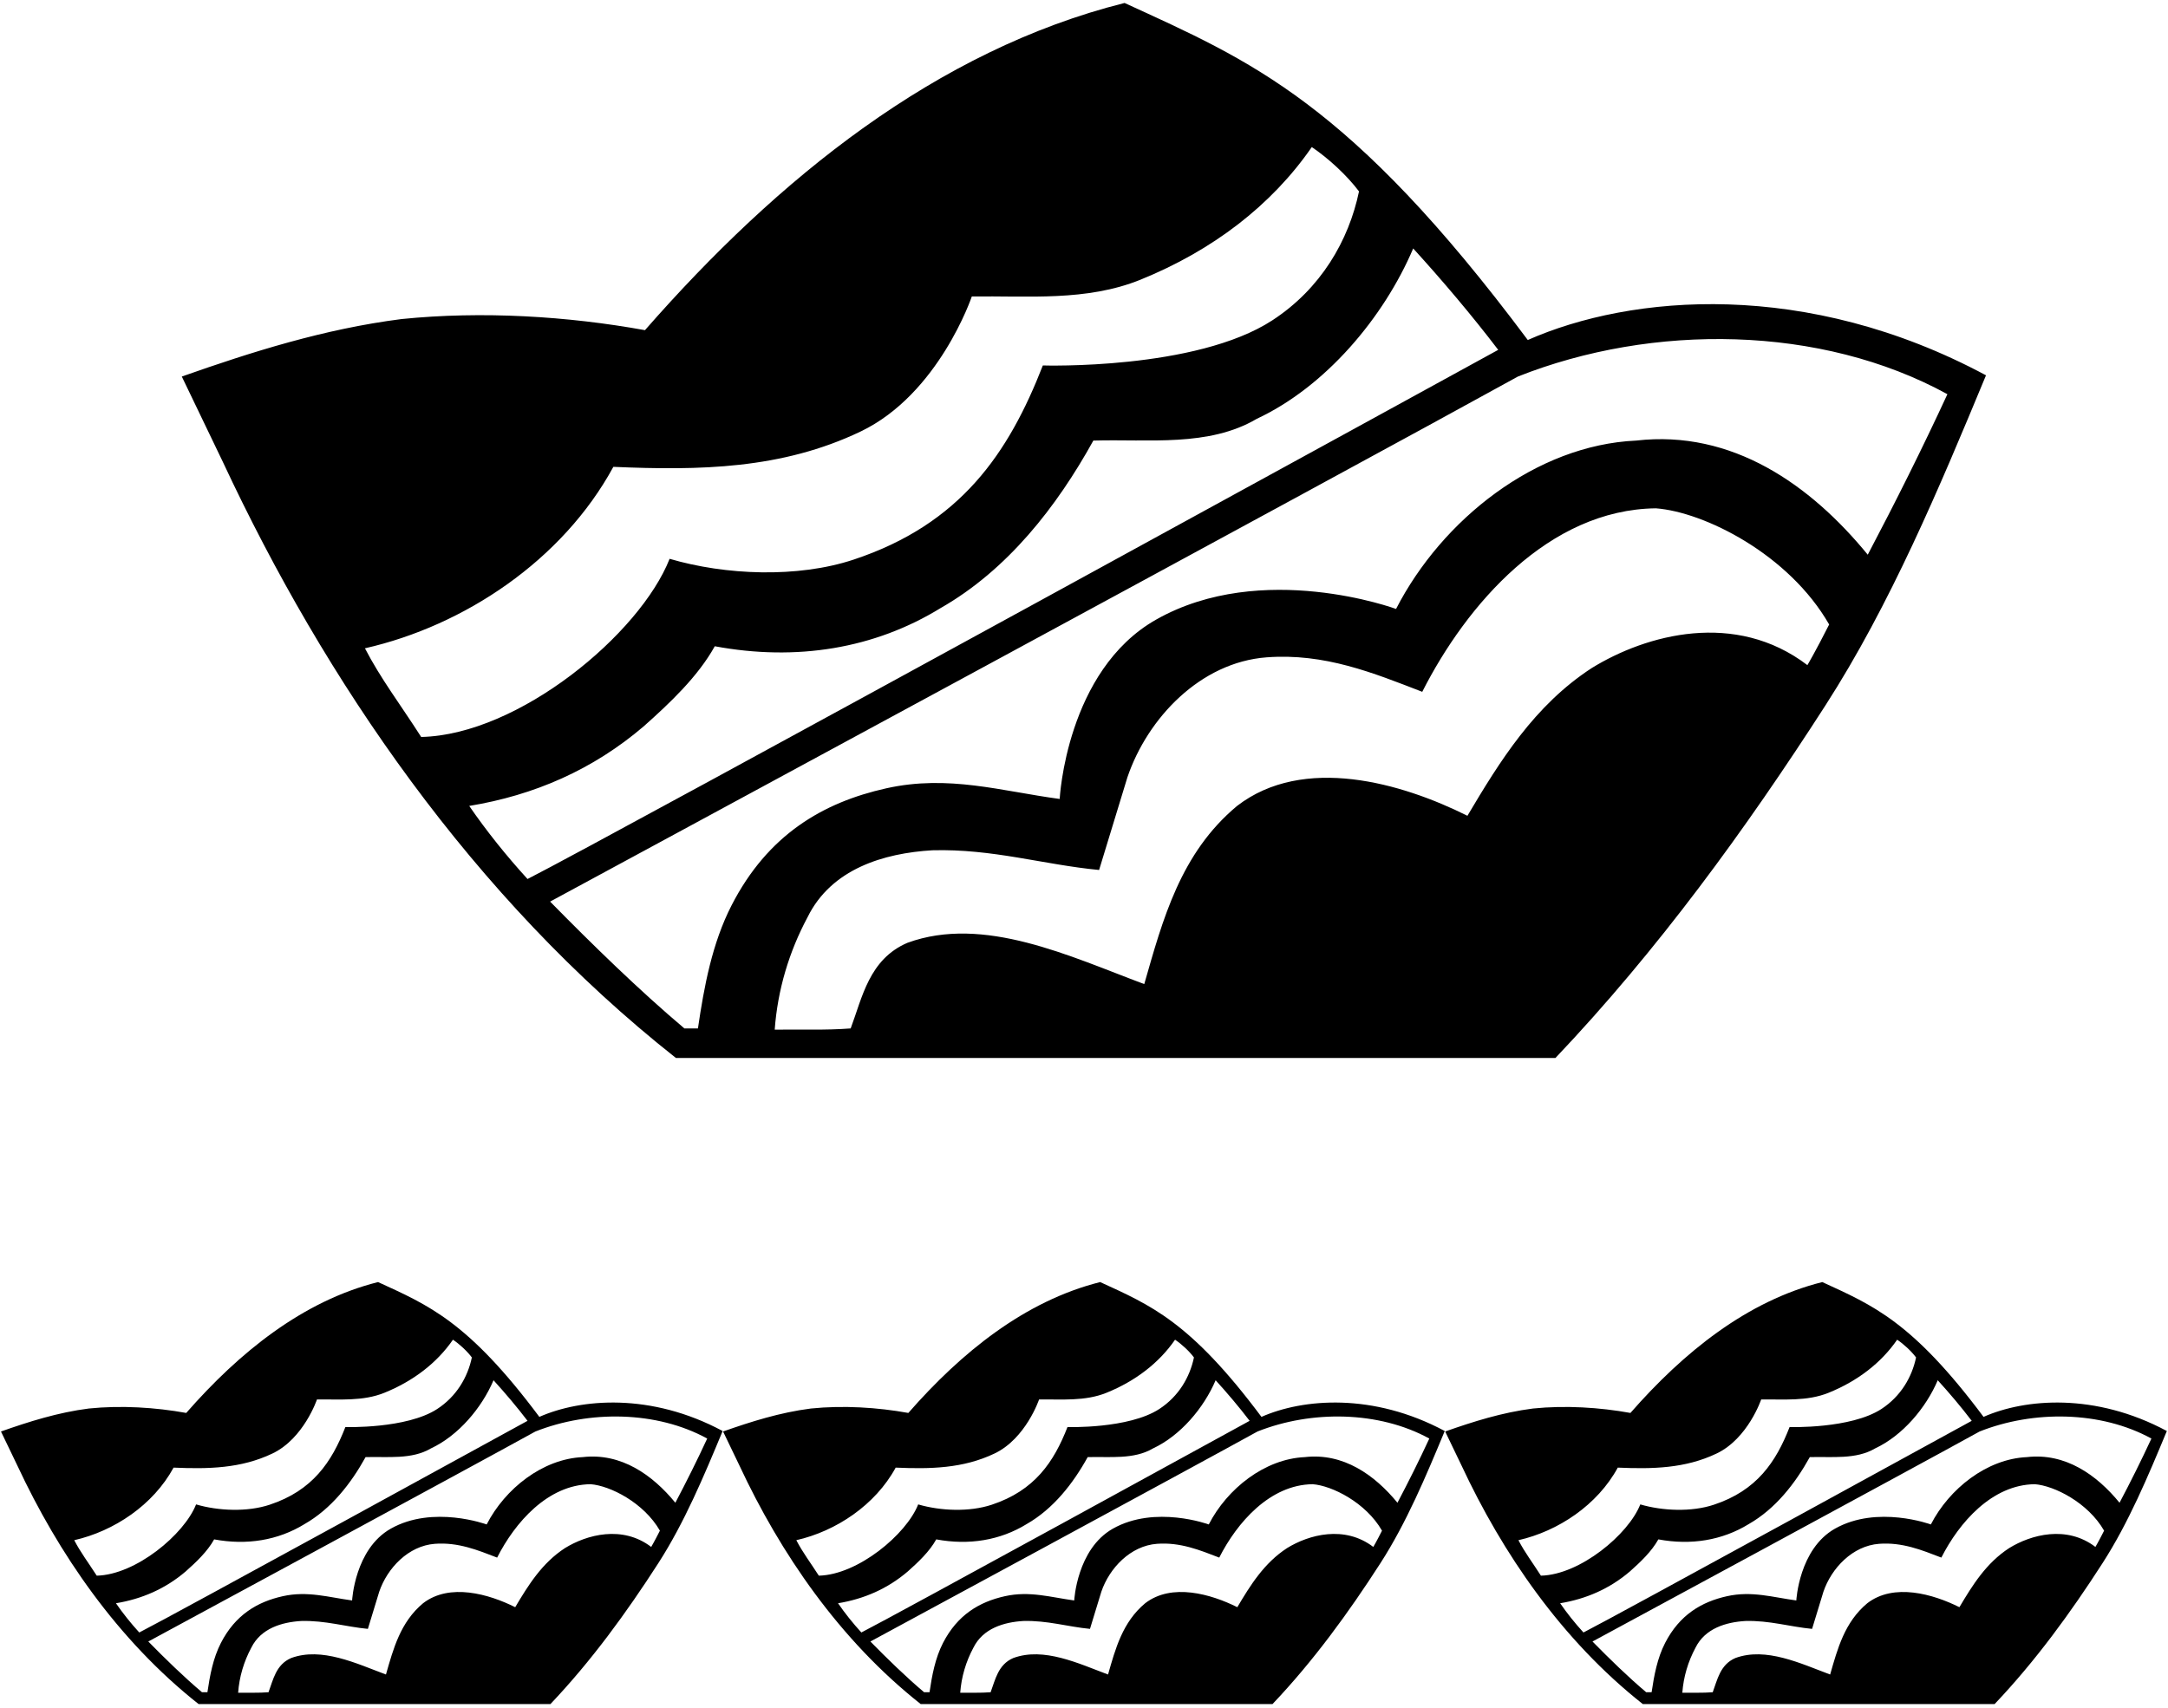 <?xml version="1.0" encoding="UTF-8"?>
<svg xmlns="http://www.w3.org/2000/svg" xmlns:xlink="http://www.w3.org/1999/xlink" width="528pt" height="416pt" viewBox="0 0 528 416" version="1.1">
<g id="surface1">
<path style=" stroke:none;fill-rule:nonzero;fill:rgb(0%,0%,0%);fill-opacity:1;" d="M 131.355 345.148 C 113.988 321.887 104.355 317.949 92.074 312.309 C 73.754 316.906 58.273 329.426 45.355 344.188 C 37.836 342.828 29.516 342.309 21.637 343.109 C 14.117 344.066 7.039 346.309 0.238 348.707 C 1.559 351.469 2.918 354.27 4.238 357.027 C 14.156 378.27 28.52 399.426 48.371 415.109 L 134.051 415.109 C 143.996 404.629 152.559 392.863 160.355 380.746 C 166.656 370.953 171.434 359.59 175.996 348.59 C 158.523 339.219 141.457 340.684 131.355 345.148 Z M 18.078 375.188 C 27.758 372.988 37.316 366.629 42.273 357.508 C 50.676 357.867 58.66 357.746 66.355 354.066 C 73.988 350.418 77.195 340.906 77.195 340.906 C 82.633 340.828 88.359 341.41 93.633 339.27 C 100.656 336.418 106.395 332.027 110.312 326.348 C 111.914 327.426 113.723 329.086 114.914 330.668 C 113.914 335.469 111.191 340.152 106.477 343.227 C 99.008 348.098 84.113 347.629 84.113 347.629 C 80.789 356.152 76.125 363.086 65.676 366.547 C 60.223 368.355 53.195 368.066 47.754 366.469 C 44.875 373.789 33.059 383.617 23.559 383.828 C 21.461 380.551 19.637 378.188 18.078 375.188 Z M 28.238 390.547 C 34.559 389.508 40.277 387.027 45.234 382.789 C 47.754 380.547 50.516 377.949 52.156 374.988 C 60.113 376.469 67.715 375.227 74.156 371.27 C 80.676 367.547 85.473 361.387 89.035 354.949 C 94.434 354.789 100.273 355.59 104.953 352.828 C 111.633 349.707 117.312 342.988 120.195 336.227 C 123.035 339.348 125.914 342.746 128.477 346.109 C 128.477 346.109 41.195 393.988 33.918 397.668 C 31.836 395.387 29.918 392.988 28.238 390.547 Z M 158.594 376.828 C 151.59 371.484 142.914 373.828 137.594 377.109 C 131.996 380.746 128.633 386.188 125.477 391.508 C 119.074 388.309 109.516 385.547 103.035 390.547 C 97.516 395.148 95.793 401.629 93.996 407.906 C 86.789 405.219 78.363 401.164 70.922 403.887 C 67.191 405.484 66.523 409.219 65.395 412.227 C 62.922 412.418 60.594 412.309 57.996 412.348 C 58.273 408.469 59.395 404.746 61.195 401.387 C 63.516 396.668 68.633 395.148 73.355 394.867 C 79.234 394.707 84.156 396.27 89.594 396.789 L 92.355 387.746 C 94.316 381.988 99.457 376.551 105.914 376.066 C 111.574 375.645 116.312 377.59 121.074 379.426 C 125.395 370.906 133.395 361.668 143.836 361.547 C 148.555 361.906 156.789 366.02 160.715 372.867 C 159.324 375.617 158.594 376.828 158.594 376.828 Z M 164.477 366.066 C 158.914 359.27 151.273 353.867 141.914 354.949 C 132.152 355.387 123.004 362.633 118.523 371.352 C 118.523 371.352 105.473 366.543 95.156 372.387 C 86.391 377.352 85.754 389.867 85.754 389.867 C 80.074 389.109 74.922 387.484 68.875 388.828 C 62.691 390.199 57.324 393.352 53.793 400.227 C 51.891 403.941 51.113 408.148 50.516 412.227 L 49.195 412.227 C 44.836 408.547 40.195 404.027 36.117 399.867 C 36.117 399.867 115.273 357.066 130.395 348.707 C 143.516 343.508 159.914 343.668 172.234 350.426 C 169.797 355.707 167.195 360.906 164.477 366.066 Z M 164.621 257.723 L 378.812 257.723 C 403.676 231.523 425.09 202.117 444.578 171.824 C 460.336 147.336 472.277 118.926 483.676 91.426 C 440 68 397.336 71.668 372.078 82.824 C 328.664 24.668 304.578 14.824 273.879 0.723 C 228.078 12.223 189.379 43.523 157.078 80.426 C 138.277 77.023 117.477 75.723 97.777 77.723 C 78.977 80.125 61.277 85.723 44.277 91.723 C 47.578 98.625 50.977 105.625 54.277 112.523 C 79.078 165.625 114.988 218.523 164.621 257.723 Z M 440.176 162.023 C 422.664 148.664 400.977 154.523 387.676 162.723 C 373.676 171.824 365.277 185.426 357.379 198.723 C 341.379 190.723 317.477 183.824 301.277 196.324 C 287.477 207.824 283.176 224.023 278.676 239.723 C 260.664 233 239.602 222.867 221 229.664 C 211.664 233.664 210 243 207.176 250.523 C 201 251 195.176 250.723 188.676 250.824 C 189.379 241.125 192.176 231.824 196.676 223.426 C 202.477 211.625 215.277 207.824 227.078 207.125 C 241.777 206.723 254.078 210.625 267.676 211.926 L 274.578 189.324 C 279.477 174.926 292.332 161.336 308.477 160.125 C 322.629 159.062 334.477 163.926 346.379 168.523 C 357.176 147.223 377.176 124.125 403.277 123.824 C 415.078 124.723 435.664 135 445.477 152.125 C 442 159 440.176 162.023 440.176 162.023 Z M 474.277 96.023 C 468.176 109.223 461.676 122.223 454.879 135.125 C 440.977 118.125 421.879 104.625 398.477 107.324 C 374.078 108.426 351.199 126.535 340 148.336 C 340 148.336 307.379 136.312 281.578 150.926 C 259.664 163.336 258.078 194.625 258.078 194.625 C 243.879 192.723 231 188.664 215.879 192.023 C 200.414 195.457 187 203.336 178.176 220.523 C 173.414 229.805 171.477 240.324 169.977 250.523 L 166.676 250.523 C 155.777 241.324 144.176 230.023 133.977 219.625 C 133.977 219.625 331.879 112.625 369.676 91.723 C 402.477 78.723 443.477 79.125 474.277 96.023 Z M 344.176 60.523 C 351.277 68.324 358.477 76.824 364.879 85.223 C 364.879 85.223 146.676 204.926 128.477 214.125 C 123.277 208.426 118.477 202.426 114.277 196.324 C 130.078 193.723 144.379 187.523 156.777 176.926 C 163.078 171.324 169.977 164.824 174.078 157.426 C 193.977 161.125 212.977 158.023 229.078 148.125 C 245.379 138.824 257.379 123.426 266.277 107.324 C 279.777 106.926 294.379 108.926 306.078 102.023 C 322.777 94.223 336.977 77.426 344.176 60.523 Z M 149.379 113.723 C 170.379 114.625 190.34 114.316 209.578 105.125 C 228.664 96 236.676 72.223 236.676 72.223 C 250.277 72.023 264.59 73.477 277.777 68.125 C 295.336 61 309.676 50.023 319.477 35.824 C 323.477 38.523 328 42.668 330.977 46.625 C 328.477 58.625 321.664 70.336 309.879 78.023 C 291.211 90.199 253.977 89.023 253.977 89.023 C 245.664 110.336 234 127.664 207.879 136.324 C 194.25 140.84 176.676 140.125 163.078 136.125 C 155.879 154.426 126.332 179 102.578 179.523 C 97.332 171.336 92.777 165.426 88.879 157.926 C 113.078 152.426 136.977 136.523 149.379 113.723 Z M 483.078 345.148 C 465.715 321.887 456.078 317.949 443.801 312.309 C 425.48 316.906 410 329.426 397.078 344.188 C 389.559 342.828 381.238 342.309 373.359 343.109 C 365.84 344.066 358.762 346.309 351.961 348.707 C 353.277 351.469 354.641 354.27 355.961 357.027 C 365.879 378.27 380.242 399.426 400.098 415.109 L 485.773 415.109 C 495.719 404.629 504.285 392.863 512.078 380.746 C 518.383 370.953 523.16 359.59 527.719 348.59 C 510.246 339.219 493.184 340.684 483.078 345.148 Z M 369.801 375.188 C 379.48 372.988 389.039 366.629 394 357.508 C 402.398 357.867 410.387 357.746 418.078 354.066 C 425.715 350.418 428.922 340.906 428.922 340.906 C 434.359 340.828 440.086 341.41 445.359 339.27 C 452.383 336.418 458.121 332.027 462.039 326.348 C 463.641 327.426 465.449 329.086 466.641 330.668 C 465.641 335.469 462.914 340.152 458.199 343.227 C 450.734 348.098 435.84 347.629 435.84 347.629 C 432.516 356.152 427.848 363.086 417.398 366.547 C 411.949 368.355 404.922 368.066 399.48 366.469 C 396.602 373.789 384.781 383.617 375.277 383.828 C 373.184 380.551 371.359 378.188 369.801 375.188 Z M 379.961 390.547 C 386.277 389.508 392 387.027 396.961 382.789 C 399.48 380.547 402.238 377.949 403.879 374.988 C 411.84 376.469 419.438 375.227 425.879 371.27 C 432.398 367.547 437.199 361.387 440.762 354.949 C 446.16 354.789 452 355.59 456.68 352.828 C 463.359 349.707 469.039 342.988 471.922 336.227 C 474.762 339.348 477.641 342.746 480.199 346.109 C 480.199 346.109 392.922 393.988 385.641 397.668 C 383.559 395.387 381.641 392.988 379.961 390.547 Z M 510.32 376.828 C 503.316 371.484 494.641 373.828 489.32 377.109 C 483.719 380.746 480.359 386.188 477.199 391.508 C 470.801 388.309 461.238 385.547 454.762 390.547 C 449.238 395.148 447.52 401.629 445.719 407.906 C 438.516 405.219 430.09 401.164 422.648 403.887 C 418.914 405.484 418.246 409.219 417.121 412.227 C 414.648 412.418 412.32 412.309 409.719 412.348 C 410 408.469 411.121 404.746 412.922 401.387 C 415.238 396.668 420.359 395.148 425.078 394.867 C 430.961 394.707 435.879 396.27 441.32 396.789 L 444.078 387.746 C 446.039 381.988 451.184 376.551 457.641 376.066 C 463.301 375.645 468.039 377.59 472.801 379.426 C 477.121 370.906 485.121 361.668 495.559 361.547 C 500.277 361.906 508.516 366.02 512.438 372.867 C 511.051 375.617 510.32 376.828 510.32 376.828 Z M 493.641 354.949 C 483.879 355.387 474.73 362.633 470.246 371.352 C 470.246 371.352 457.199 366.543 446.879 372.387 C 438.113 377.352 437.48 389.867 437.48 389.867 C 431.801 389.109 426.648 387.484 420.602 388.828 C 414.414 390.199 409.051 393.352 405.52 400.227 C 403.613 403.941 402.84 408.148 402.238 412.227 L 400.922 412.227 C 396.559 408.547 391.922 404.027 387.84 399.867 C 387.84 399.867 467 357.066 482.121 348.707 C 495.238 343.508 511.641 343.668 523.961 350.426 C 521.52 355.707 518.922 360.906 516.199 366.066 C 510.641 359.27 503 353.867 493.641 354.949 Z M 307.219 345.148 C 289.852 321.887 280.219 317.949 267.938 312.309 C 249.617 316.906 234.137 329.426 221.219 344.188 C 213.695 342.828 205.379 342.309 197.496 343.109 C 189.977 344.066 182.898 346.309 176.098 348.707 C 177.418 351.469 178.777 354.27 180.098 357.027 C 190.016 378.27 204.383 399.426 224.234 415.109 L 309.91 415.109 C 319.855 404.629 328.422 392.863 336.219 380.746 C 342.52 370.953 347.297 359.59 351.855 348.59 C 334.387 339.219 317.32 340.684 307.219 345.148 Z M 193.938 375.188 C 203.617 372.988 213.176 366.629 218.137 357.508 C 226.535 357.867 234.523 357.746 242.219 354.066 C 249.852 350.418 253.059 340.906 253.059 340.906 C 258.496 340.828 264.223 341.41 269.496 339.27 C 276.52 336.418 282.258 332.027 286.176 326.348 C 287.777 327.426 289.586 329.086 290.777 330.668 C 289.777 335.469 287.055 340.152 282.34 343.227 C 274.871 348.098 259.977 347.629 259.977 347.629 C 256.652 356.152 251.984 363.086 241.535 366.547 C 236.086 368.355 229.059 368.066 223.617 366.469 C 220.738 373.789 208.922 383.617 199.418 383.828 C 197.32 380.551 195.496 378.188 193.938 375.188 Z M 204.098 390.547 C 210.418 389.508 216.137 387.027 221.098 382.789 C 223.617 380.547 226.379 377.949 228.016 374.988 C 235.977 376.469 243.578 375.227 250.016 371.27 C 256.535 367.547 261.34 361.387 264.898 354.949 C 270.297 354.789 276.137 355.59 280.816 352.828 C 287.496 349.707 293.176 342.988 296.059 336.227 C 298.898 339.348 301.777 342.746 304.34 346.109 C 304.34 346.109 217.059 393.988 209.777 397.668 C 207.695 395.387 205.777 392.988 204.098 390.547 Z M 334.457 376.828 C 327.453 371.484 318.777 373.828 313.457 377.109 C 307.855 380.746 304.496 386.188 301.34 391.508 C 294.938 388.309 285.379 385.547 278.898 390.547 C 273.379 395.148 271.656 401.629 269.855 407.906 C 262.652 405.219 254.227 401.164 246.785 403.887 C 243.055 405.484 242.387 409.219 241.258 412.227 C 238.785 412.418 236.457 412.309 233.855 412.348 C 234.137 408.469 235.258 404.746 237.059 401.387 C 239.379 396.668 244.496 395.148 249.219 394.867 C 255.098 394.707 260.016 396.27 265.457 396.789 L 268.219 387.746 C 270.176 381.988 275.32 376.551 281.777 376.066 C 287.438 375.645 292.176 377.59 296.938 379.426 C 301.258 370.906 309.258 361.668 319.695 361.547 C 324.418 361.906 332.652 366.02 336.578 372.867 C 335.188 375.617 334.457 376.828 334.457 376.828 Z M 340.34 366.066 C 334.777 359.27 327.137 353.867 317.777 354.949 C 308.016 355.387 298.867 362.633 294.387 371.352 C 294.387 371.352 281.336 366.543 271.016 372.387 C 262.254 377.352 261.617 389.867 261.617 389.867 C 255.938 389.109 250.785 387.484 244.738 388.828 C 238.551 390.199 233.188 393.352 229.656 400.227 C 227.754 403.941 226.977 408.148 226.379 412.227 L 225.059 412.227 C 220.695 408.547 216.059 404.027 211.977 399.867 C 211.977 399.867 291.137 357.066 306.258 348.707 C 319.379 343.508 335.777 343.668 348.098 350.426 C 345.656 355.707 343.059 360.906 340.34 366.066 "/>
</g>
</svg>
